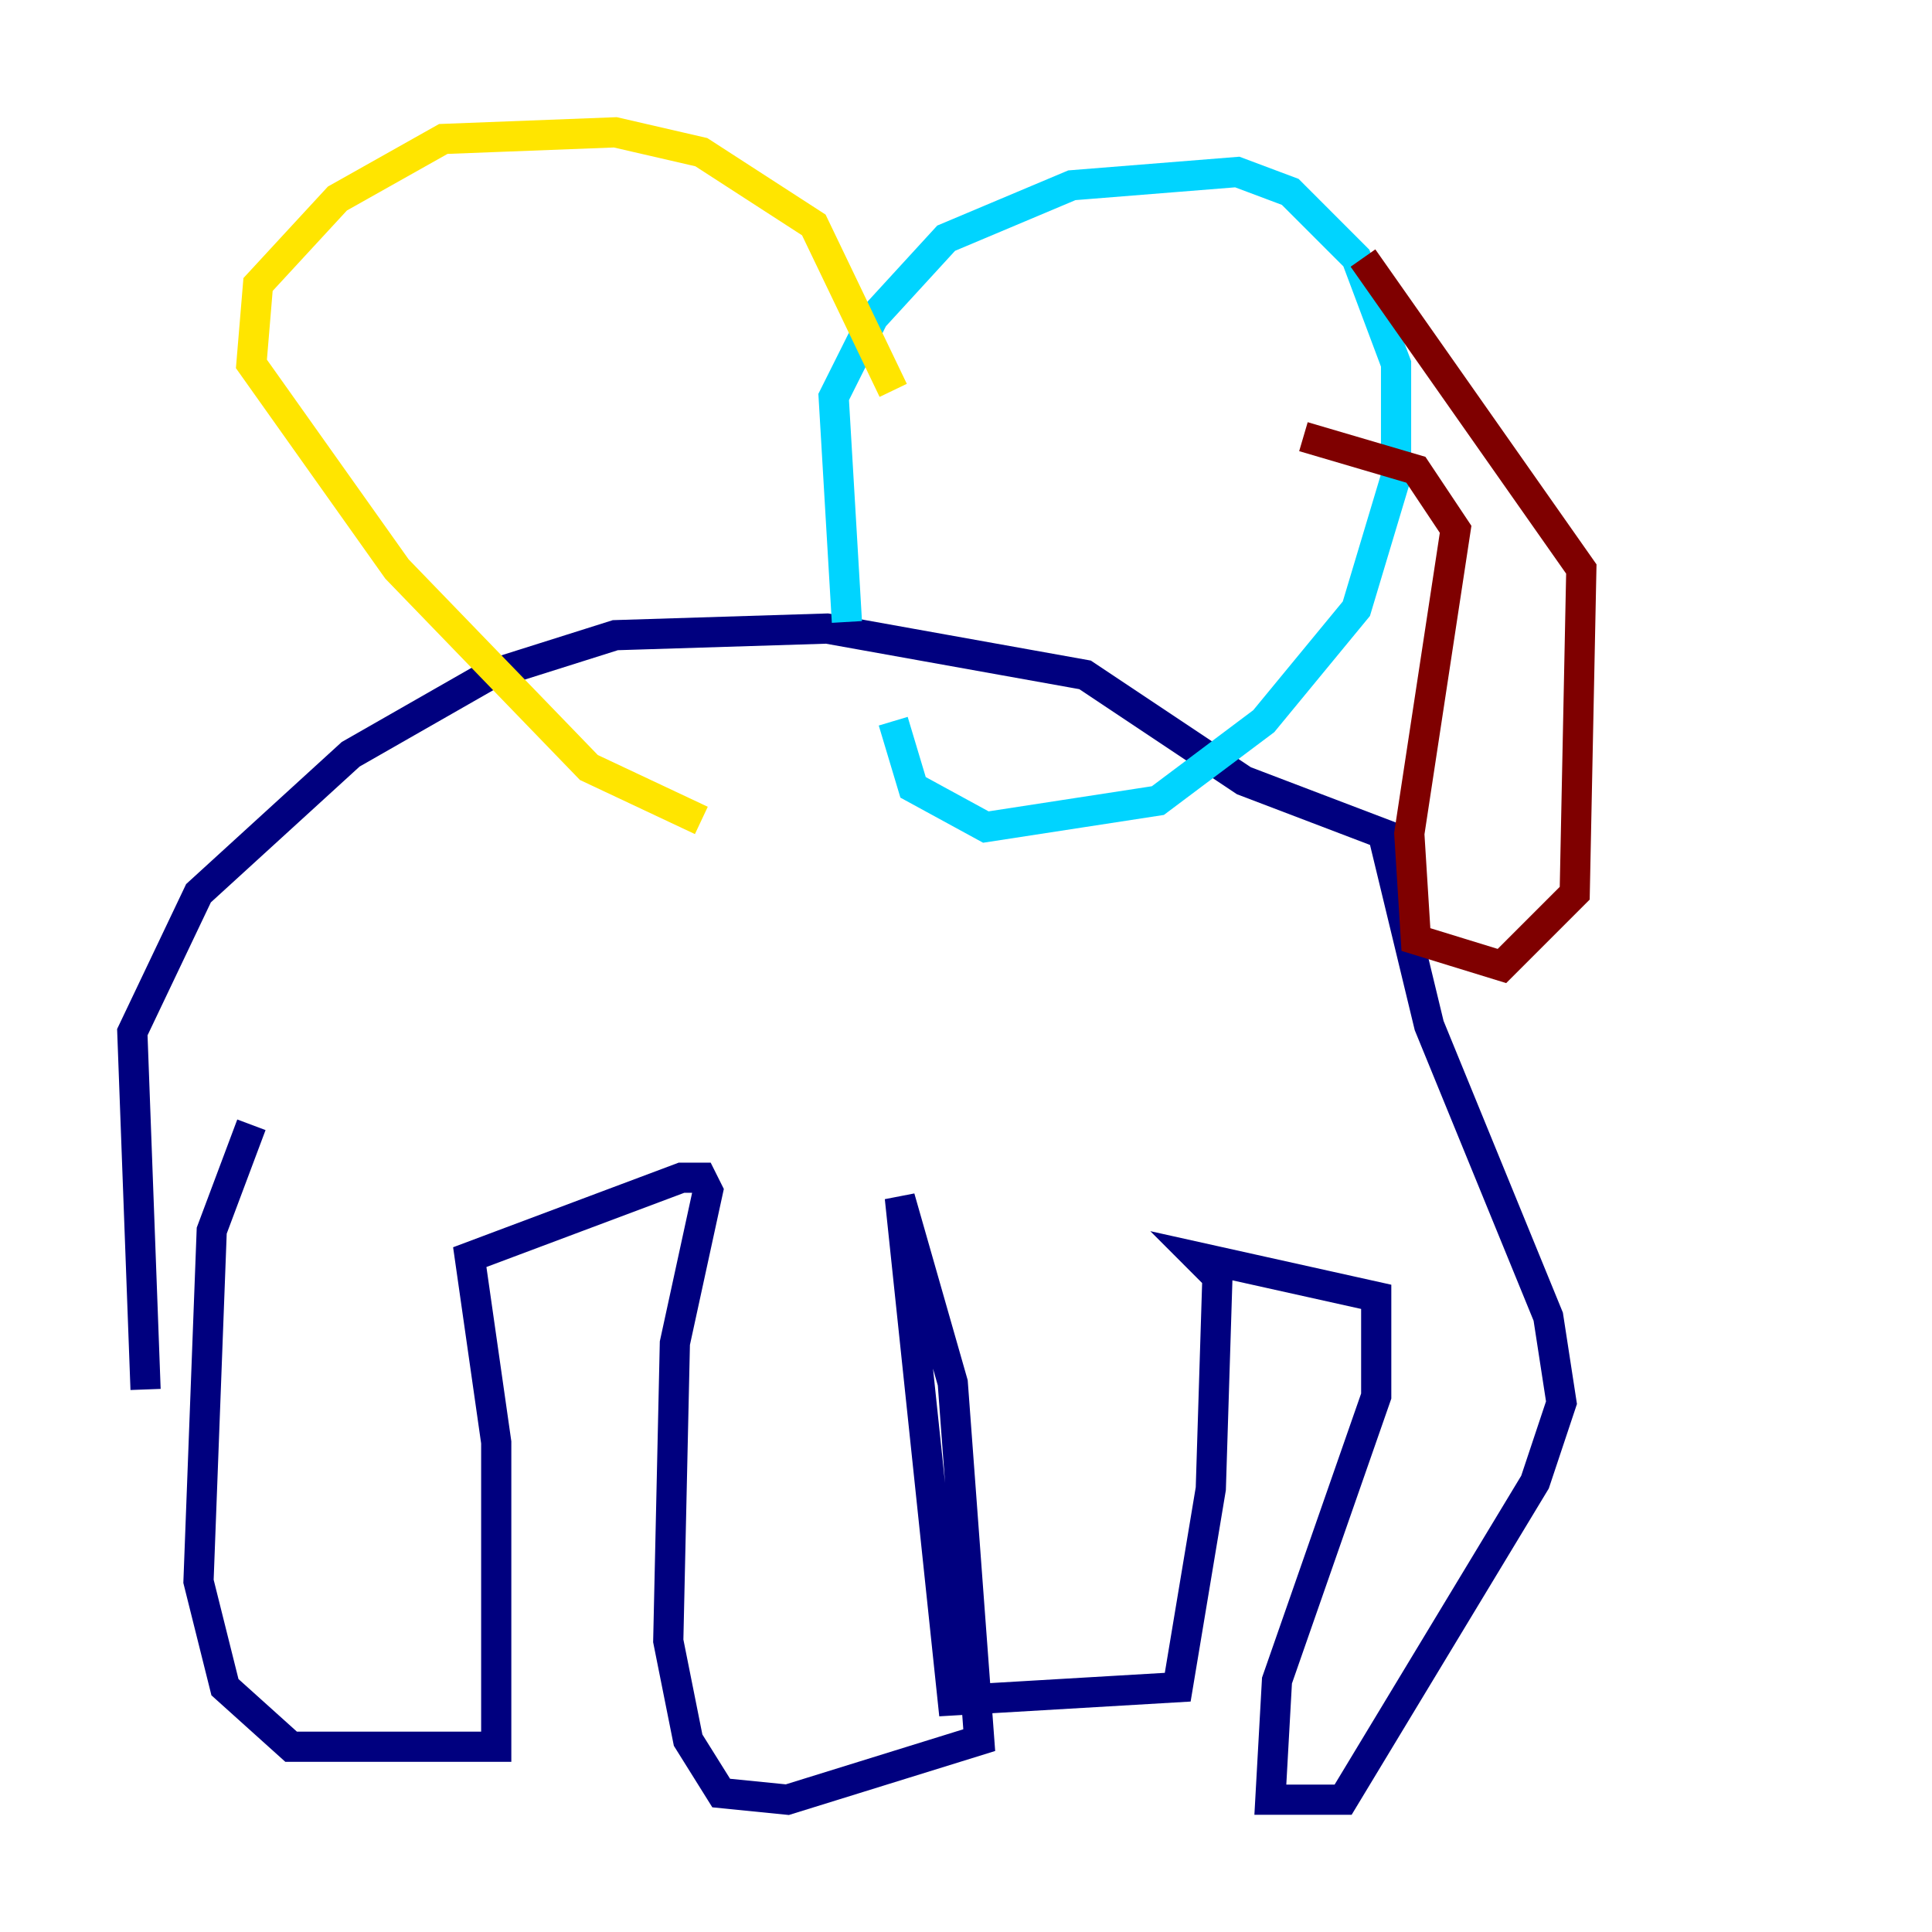 <?xml version="1.0" encoding="utf-8" ?>
<svg baseProfile="tiny" height="128" version="1.2" viewBox="0,0,128,128" width="128" xmlns="http://www.w3.org/2000/svg" xmlns:ev="http://www.w3.org/2001/xml-events" xmlns:xlink="http://www.w3.org/1999/xlink"><defs /><polyline fill="none" points="16.657,74.52 14.027,81.534 13.151,104.767 14.904,111.781 19.288,115.726 32.877,115.726 32.877,95.562 31.123,83.288 45.151,78.027 46.466,78.027 46.904,78.904 44.712,88.986 44.274,108.712 45.589,115.288 47.781,118.794 52.164,119.233 64.877,115.288 63.123,91.616 59.616,79.343 63.123,112.657 78.027,111.781 80.219,98.63 80.657,84.603 79.343,83.288 91.178,85.918 91.178,92.493 84.603,111.343 84.164,119.233 88.986,119.233 101.699,98.192 103.452,92.931 102.575,87.233 94.685,67.945 91.616,55.233 82.411,51.726 71.89,44.712 54.794,41.644 40.767,42.082 32.438,44.712 23.233,49.973 13.151,59.178 8.767,68.384 9.644,92.055" stroke="#00007f" stroke-width="2" /><polyline fill="none" points="56.11,41.206 55.233,26.301 57.863,21.041 62.685,15.781 71.014,12.274 81.973,11.397 85.48,12.712 89.863,17.096 92.493,24.11 92.493,31.562 89.863,40.329 83.726,47.781 76.712,53.041 65.315,54.794 60.493,52.164 59.178,47.781" stroke="#00d4ff" stroke-width="2" /><polyline fill="none" points="59.178,25.863 53.918,14.904 46.466,10.082 40.767,8.767 29.37,9.206 22.356,13.151 17.096,18.849 16.657,24.11 26.301,37.699 39.014,50.849 46.466,54.356" stroke="#ffe500" stroke-width="2" /><polyline fill="none" points="86.356,28.931 93.808,31.123 96.438,35.069 93.37,55.233 93.808,62.247 99.507,64.0 104.329,59.178 104.767,37.699 90.301,17.096" stroke="#7f0000" stroke-width="2" /></svg>